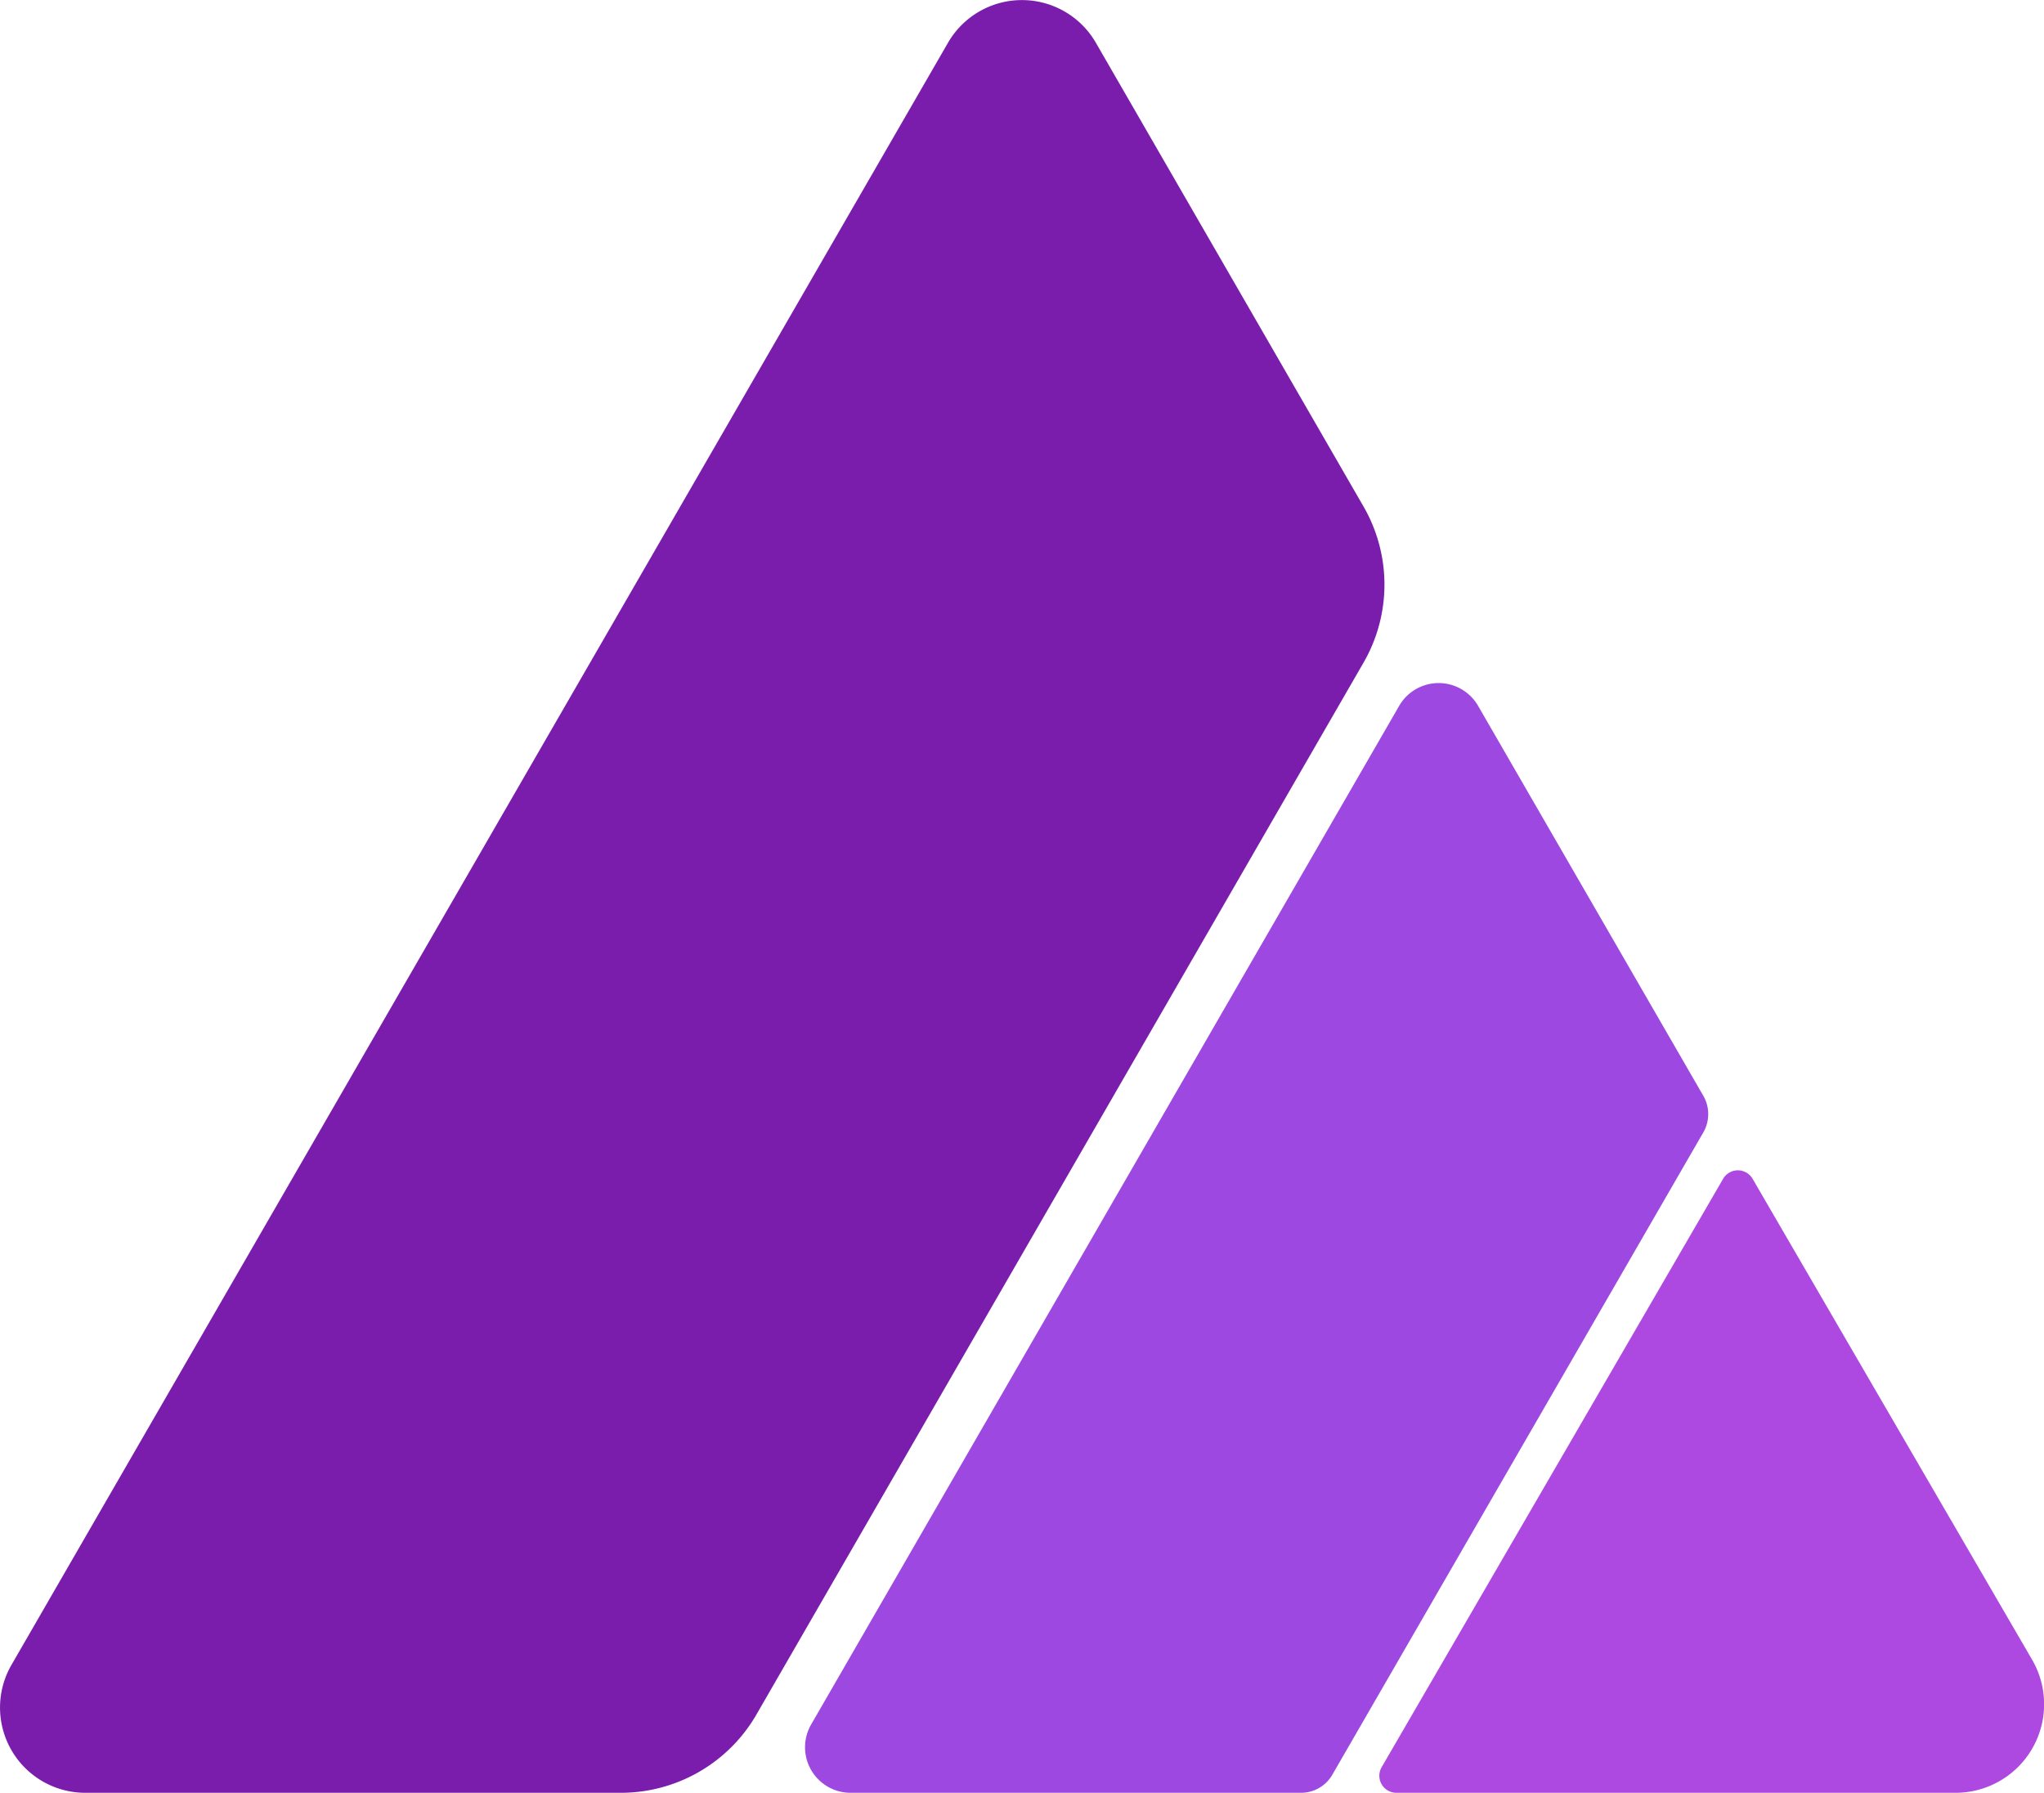 <svg id="Layer_1" data-name="Layer 1" xmlns="http://www.w3.org/2000/svg" viewBox="0 0 153.46 134.6"><defs><style>.cls-1{fill:#7a1cac;}.cls-2{fill:#9d49e1;}.cls-3{fill:#ad49e1;}</style></defs><path class="cls-1" d="M694.74,241.17l-45.56,78.94A11.76,11.76,0,0,1,639,326H598.79a6.4,6.4,0,0,1-5.55-9.6l70.32-121.8a6.41,6.41,0,0,1,11.09,0l20.09,34.81A11.72,11.72,0,0,1,694.74,241.17Z" transform="translate(-592.38 -191.4)"/><path class="cls-2" d="M720.29,276.37l-27.88,48.27a2.71,2.71,0,0,1-2.35,1.36H656.28a3.42,3.42,0,0,1-3-5.13l44.15-76.48a3.42,3.42,0,0,1,5.92,0l16.9,29.26A2.75,2.75,0,0,1,720.29,276.37Z" transform="translate(-592.38 -191.4)"/><path class="cls-3" d="M739.14,326H697.22a1.28,1.28,0,0,1-1.11-1.92l25.64-44.18a1.28,1.28,0,0,1,2.21,0l21,36.13A6.65,6.65,0,0,1,739.14,326Z" transform="translate(-592.38 -191.4)"/></svg>